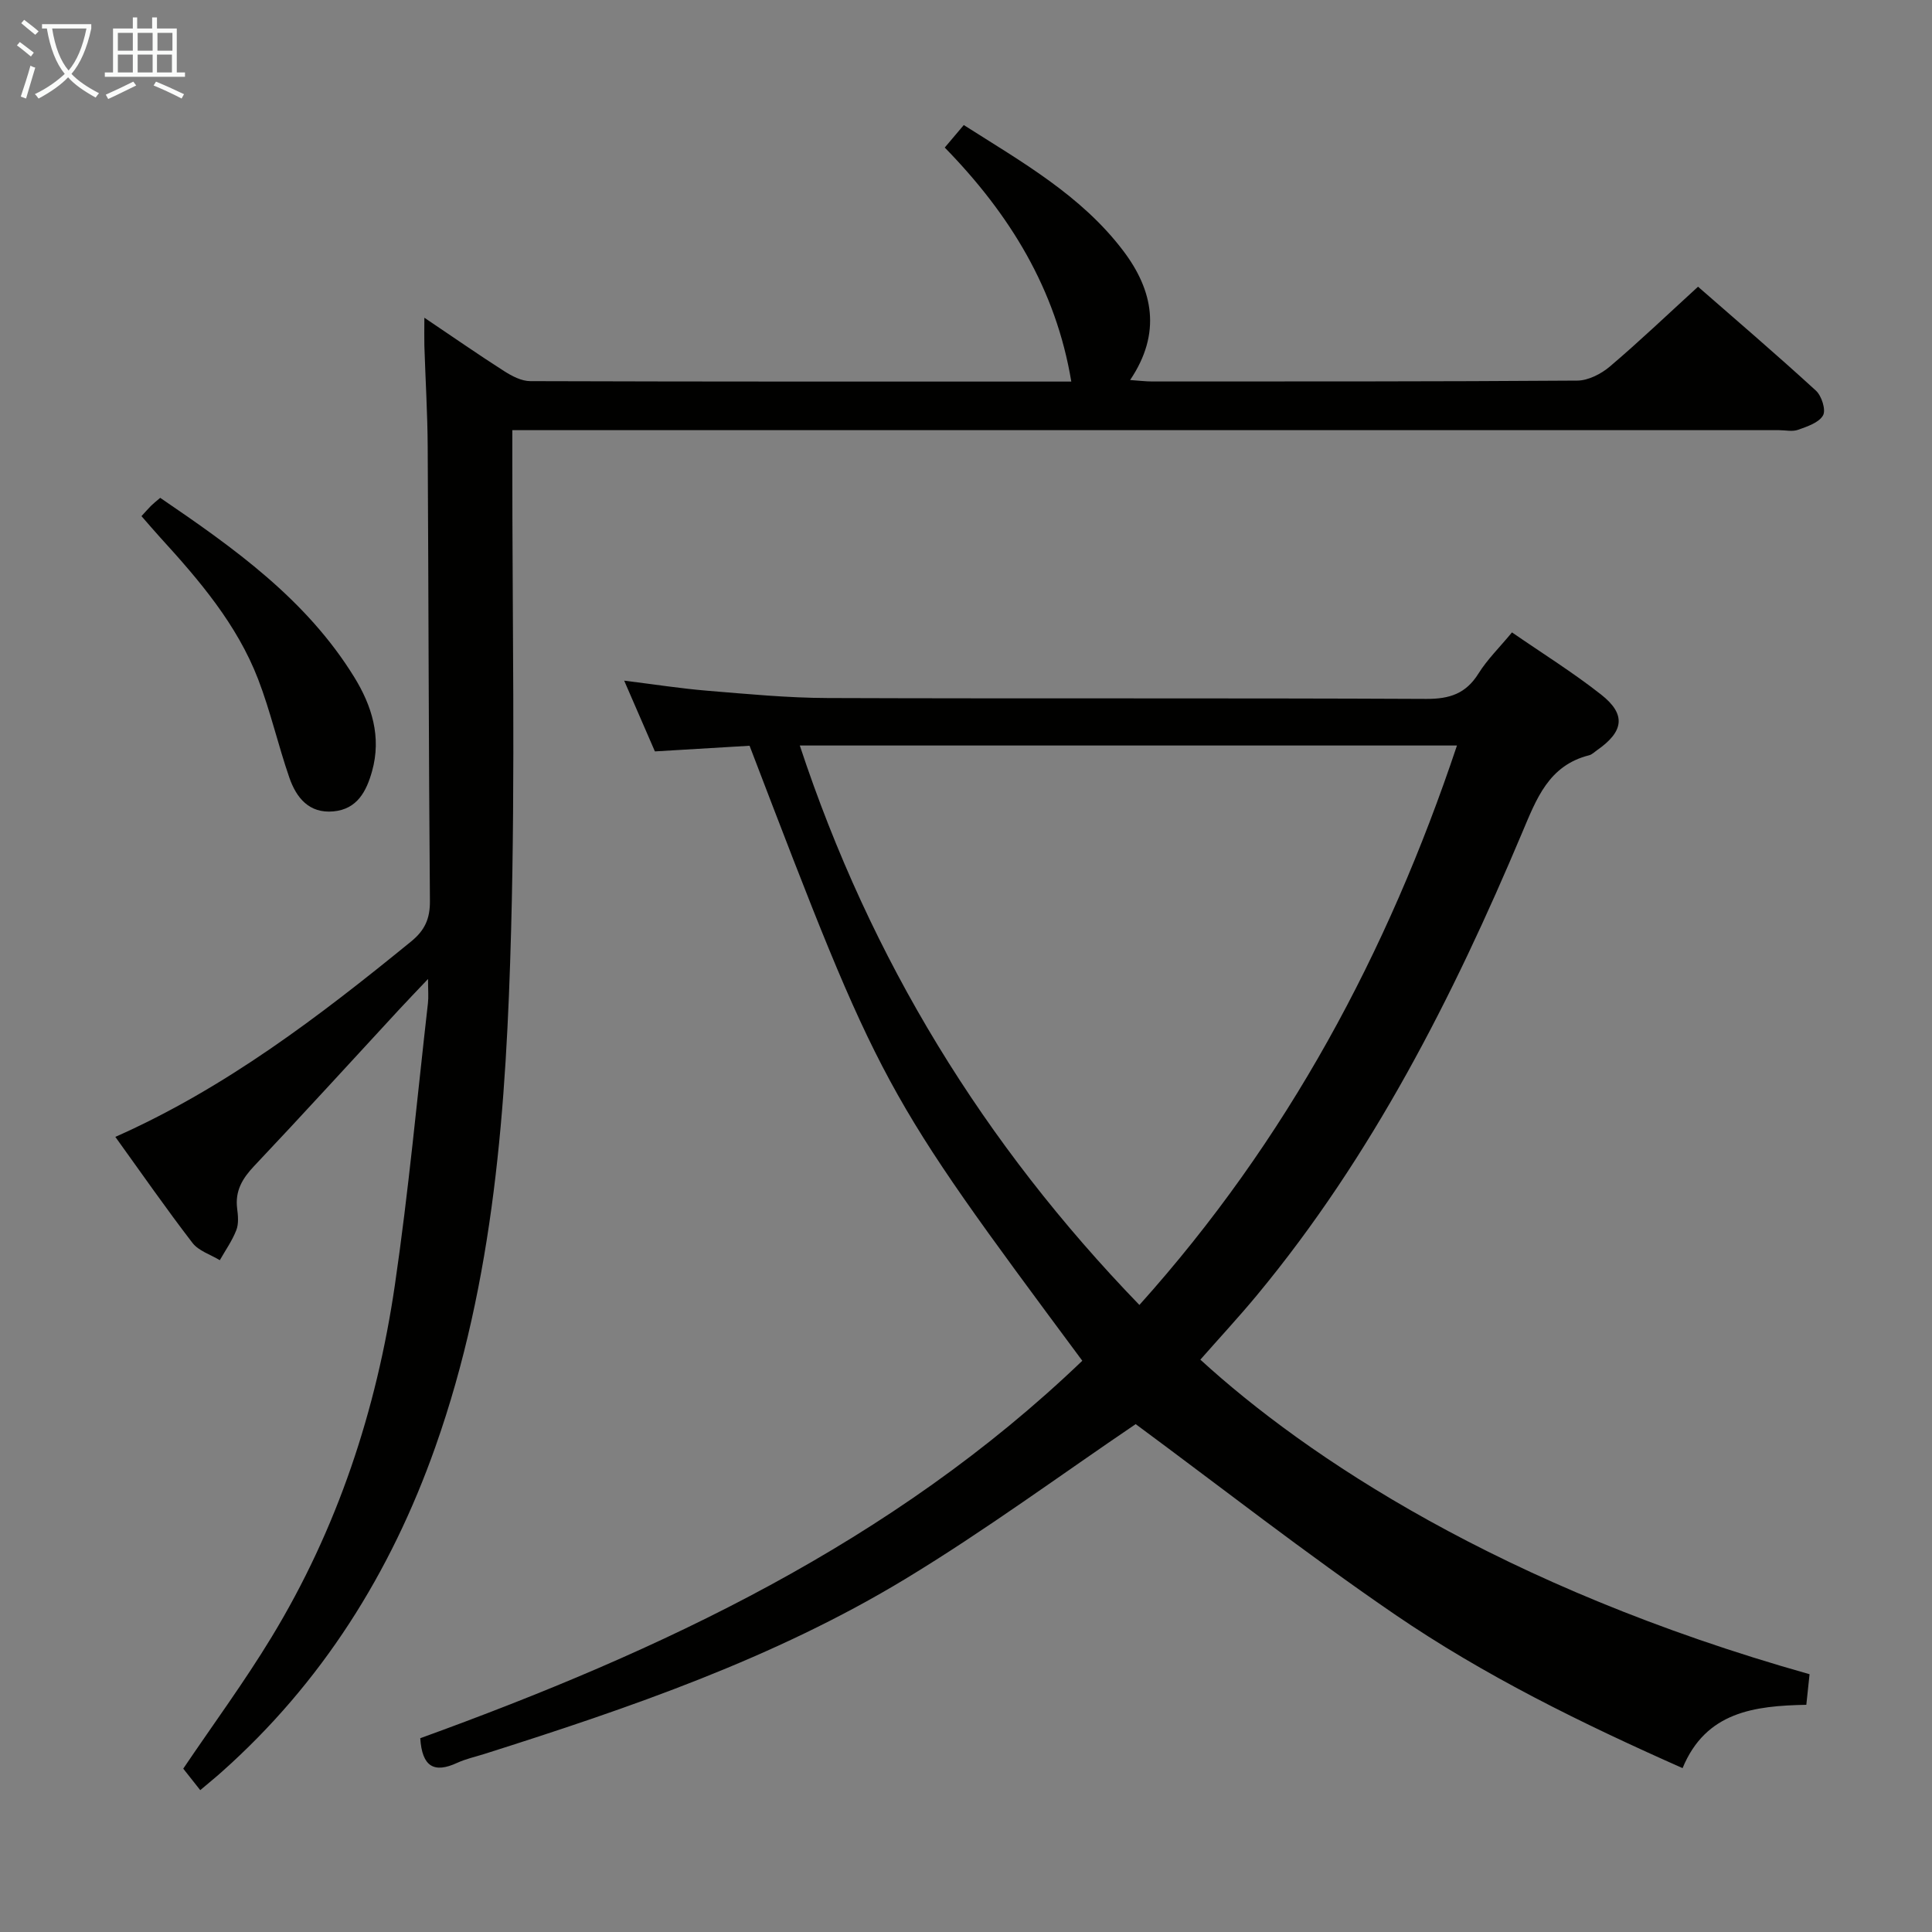 <svg enable-background="new 0 0 400 400" viewBox="0 0 400 400" xmlns="http://www.w3.org/2000/svg"><rect x="0" y="0" width="400" height="400" fill="#808080" stroke="none"/><g fill="#010100"><path d="m224.08 281.73c-41.61-56.08-41.61-56.08-68.89-127.33-6.27.37-12.68.75-19.6 1.17-1.96-4.52-3.97-9.16-6.36-14.65 6.29.78 11.76 1.64 17.25 2.09 8.28.68 16.57 1.48 24.87 1.51 41.32.15 82.64-.02 123.96.18 4.83.02 8.19-1.09 10.79-5.25 1.82-2.92 4.36-5.39 6.94-8.52 6.3 4.35 12.63 8.29 18.46 12.88 5.2 4.09 4.71 7.63-.82 11.49-.55.38-1.06.92-1.67 1.07-8.37 2.11-10.89 8.99-13.85 15.99-14.37 34.12-31.06 66.97-54.85 95.71-3.8 4.59-7.86 8.96-11.79 13.43 21.88 20.02 62.29 47.13 126.13 65.13-.21 1.96-.42 4.01-.67 6.33-10.72.21-20.8 1.42-25.62 13.11-20.92-9.27-41.09-19.18-59.62-31.85-18.47-12.64-36.13-26.46-53.61-39.37-15.37 10.4-31.06 21.97-47.66 32.03-27.15 16.45-57.05 26.7-87.16 36.25-1.9.6-3.88 1.03-5.68 1.86-4.69 2.16-7.24.88-7.62-5.11 49.87-18.08 97.71-40.42 137.07-78.15zm-58.49-127.38c14.68 44.43 38.11 82.53 70.31 115.83 30.56-34.04 51.41-72.94 65.75-115.83-45.32 0-90.39 0-136.06 0z"/><path d="m87.86 65.78c6.12 4.12 11.26 7.7 16.54 11.07 1.6 1.02 3.58 2.06 5.39 2.06 37.32.12 74.65.09 112.01.09-3.18-19.16-12.77-34.7-26.2-48.45 1.34-1.59 2.49-2.94 3.94-4.66 11.92 7.59 24.3 14.53 33.01 26.03 6.2 8.18 7.97 17.06 1.43 26.76 1.84.13 3.22.3 4.61.3 29.33-.01 58.66.03 87.99-.18 2.27-.02 4.93-1.39 6.73-2.92 6.08-5.16 11.86-10.68 18.25-16.52 7.53 6.58 16.1 13.91 24.41 21.52 1.18 1.08 2.11 4 1.47 5.12-.85 1.51-3.26 2.3-5.15 2.98-1.18.43-2.64.08-3.97.08-85.16 0-170.33 0-255.49 0-1.99 0-3.97 0-6.76 0v6.01c-.02 32.5.63 65.02-.25 97.49-.98 36.23-3.43 72.4-15.7 107.05-9.22 26.05-23.48 48.79-44.23 67.26-1.23 1.1-2.52 2.14-4.43 3.76-1.29-1.62-2.47-3.12-3.52-4.45 6.12-9.07 12.62-17.89 18.28-27.22 13.64-22.45 21.74-47.01 25.53-72.88 2.84-19.38 4.63-38.91 6.85-58.38.15-1.28.02-2.6.02-5.01-2.43 2.56-4.3 4.5-6.12 6.47-9.95 10.76-19.81 21.6-29.88 32.25-2.45 2.59-3.98 5.17-3.52 8.81.19 1.47.34 3.14-.17 4.46-.85 2.19-2.25 4.17-3.42 6.23-1.92-1.17-4.39-1.92-5.66-3.58-5.47-7.11-10.59-14.48-15.97-21.95 22.84-10.13 42.24-24.97 61.23-40.45 2.86-2.33 3.94-4.74 3.9-8.44-.26-31.33-.28-62.66-.46-93.99-.04-6.98-.47-13.96-.69-20.94-.04-1.57 0-3.15 0-5.78z"/><path d="m29.29 106.86c.89-.96 1.43-1.59 2.01-2.17.47-.46.99-.87 1.87-1.62 15.23 10.38 30.24 21 40.17 37.12 3.64 5.9 5.67 12.38 3.7 19.45-1.17 4.19-3.08 7.9-8.02 8.35-5.03.46-7.67-2.83-9.11-6.98-2.33-6.73-3.91-13.74-6.46-20.37-4.37-11.35-12.17-20.48-20.26-29.34-1.22-1.34-2.39-2.72-3.9-4.44z"/></g><path d="m6.4 11.7c-1-.8-1.9-1.6-2.9-2.3l.6-.7c.9.7 1.9 1.4 2.9 2.2zm-2.1 8.3c.7-2.1 1.4-4.2 2-6.4.2.1.6.3 1 .4-.7 2.3-1.3 4.4-1.9 6.4zm3-12.8c-1.1-.9-2.1-1.7-2.9-2.4l.6-.7c1 .8 2 1.5 3 2.4zm1.4-1.3v-.9h10.2v.9c-.9 4.2-2.3 7.3-4.1 9.4 1.3 1.4 3.2 2.7 5.7 4-.2.2-.4.5-.7.9-2.5-1.4-4.4-2.7-5.7-4.2-1.4 1.5-3.5 3-6.1 4.4 0 0 0 0-.1-.1-.3-.4-.5-.7-.7-.8 2.7-1.3 4.7-2.8 6.2-4.2-1.8-2.2-3-5.3-3.7-9.4zm9.2 0h-7.1c.6 3.8 1.7 6.7 3.4 8.7 1.7-2 2.9-4.8 3.7-8.7z" fill="#fafbfa"/><path d="m31.6 3.6h.9v2.3h4.1v9.1h1.7v.9h-16.6v-.9h1.7v-9.1h4.1v-2.3h.9v2.3h3.1v-2.3zm-4 13.3.6.8c-1.9.9-3.8 1.9-5.8 2.8-.2-.3-.3-.6-.5-.9 2-.9 3.9-1.8 5.7-2.7zm-3.2-10.1v3.7h3.1v-3.7zm0 4.5v3.7h3.1v-3.7zm4.1-4.5v3.7h3.1v-3.7zm0 4.5v3.7h3.1v-3.7zm9.1 9.1c-2.1-1.1-4.1-2-5.8-2.7l.5-.8c2.2.9 4.1 1.8 5.8 2.6zm-1.9-13.6h-3.1v3.7h3.1zm-3.2 4.5v3.7h3.1v-3.7z" fill="#fafbfa"/></svg>